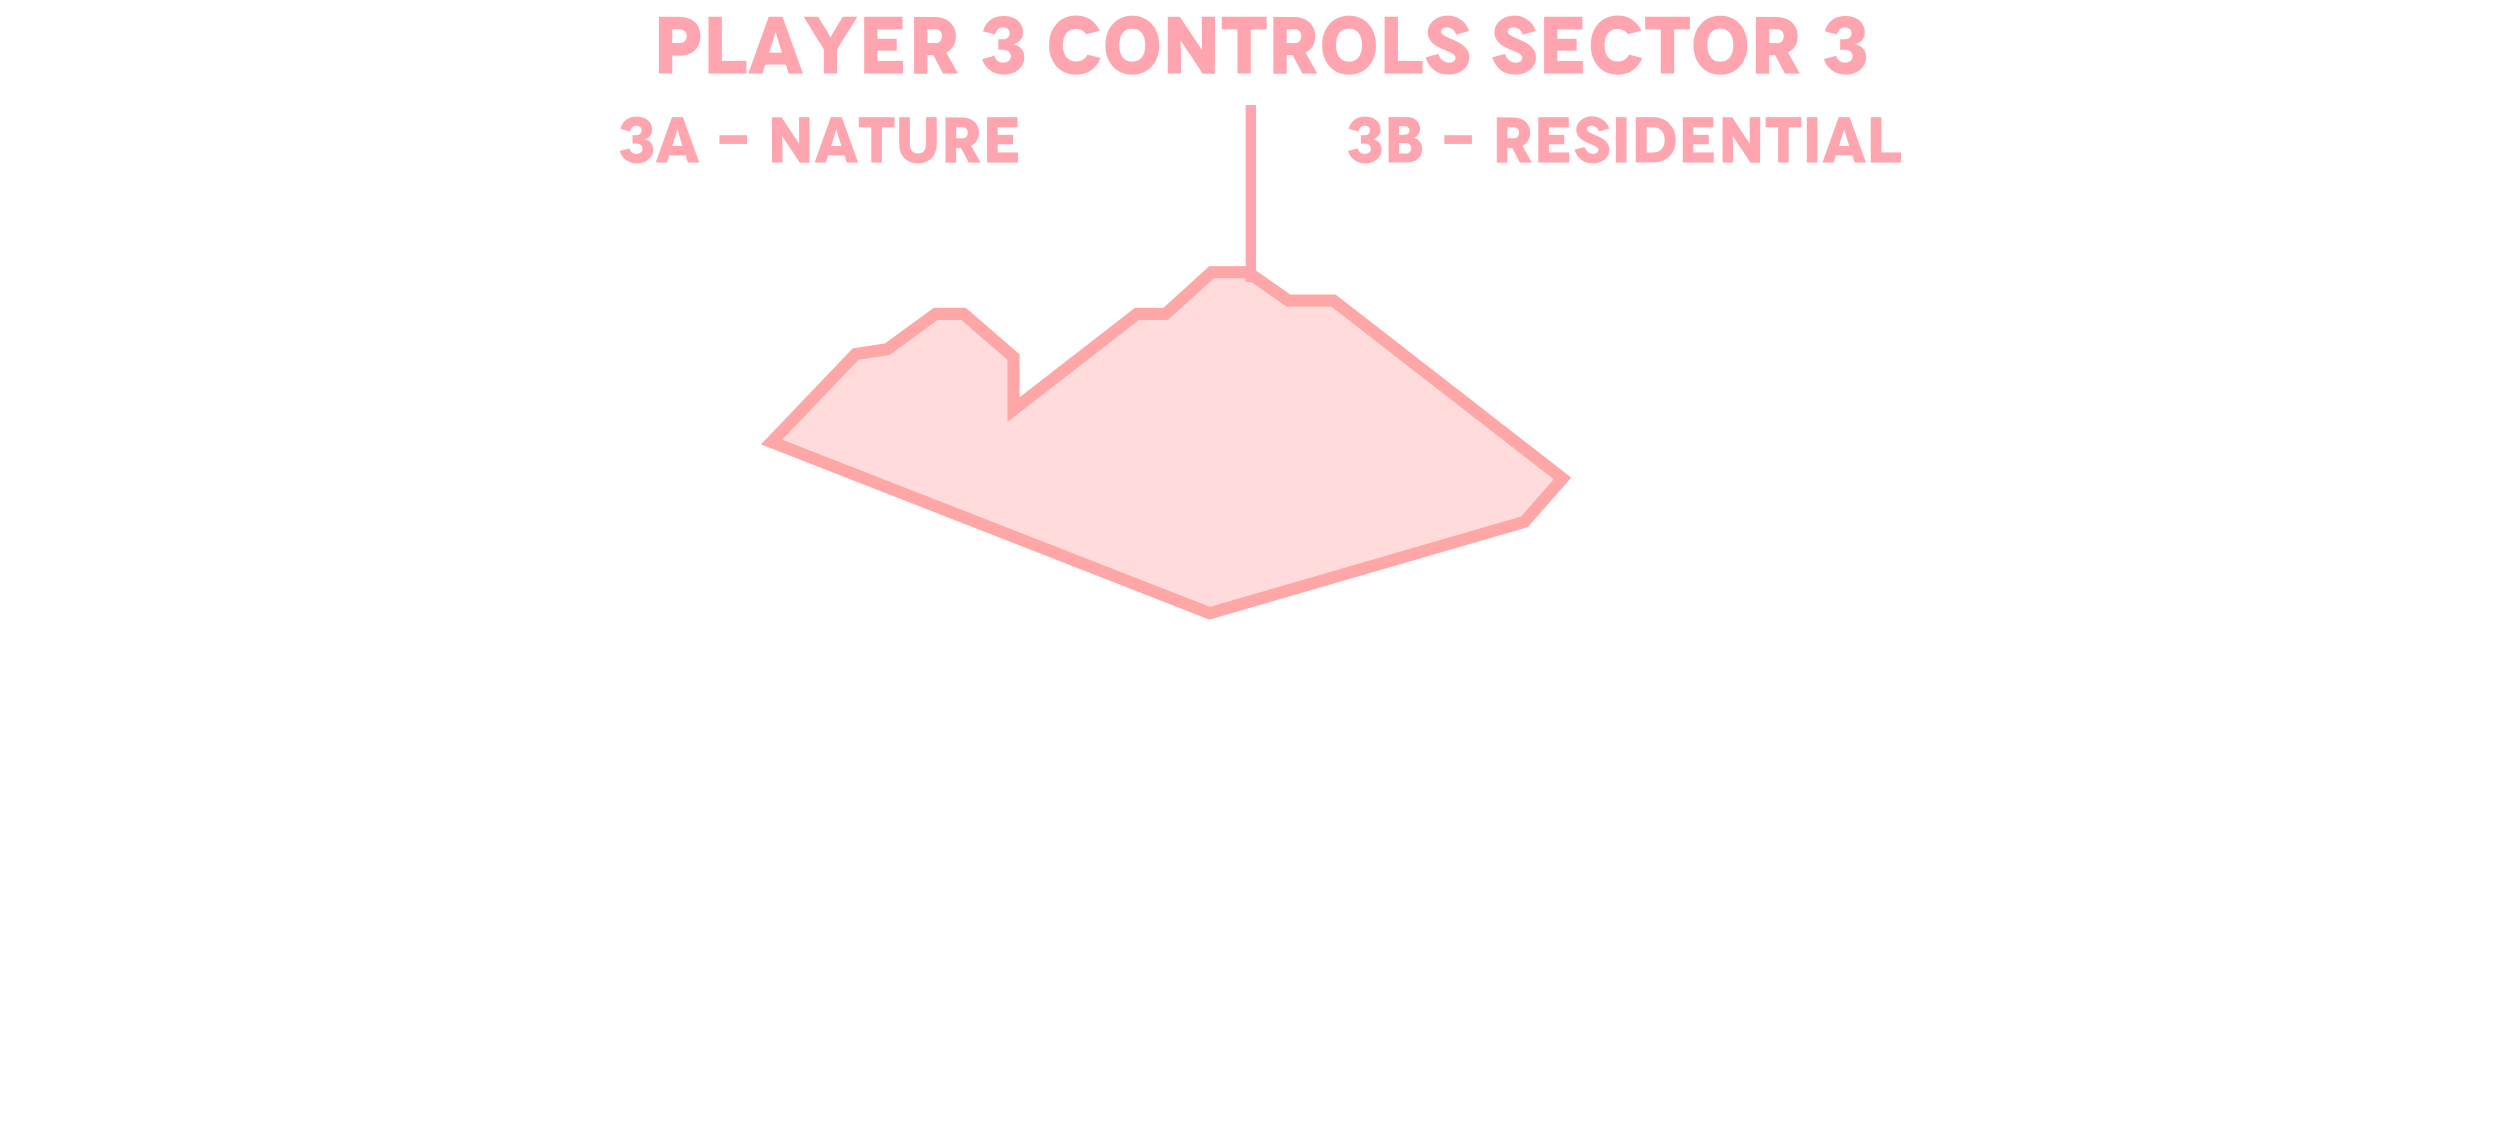 <svg
    width="2749"
    height="1237"
    viewBox="0 0 2749 1237"
    fill="none"
    xmlns="http://www.w3.org/2000/svg"
>
    <path
        d="M1372.18 299.281L1414.98 329.304L1416.7 330.509H1466.35L1718.11 526.105L1676.21 573.832L1330.08 674.32L848.41 486.066L940.982 389.23L973.955 384.253L975.562 384.011L976.875 383.054L1028.95 345.126H1059.52L1114.49 392.681V450.373L1125.2 442.071L1250.31 345.126H1281.83L1283.73 343.402L1332.33 299.281H1372.18Z"
        fill="#FFA6A6"
        fill-opacity="0.4"
        stroke="#FFA6A6"
        stroke-width="13.289"
    />
    <path
        d="M724.593 18.473H746.91L746.821 18.563C750.451 18.563 753.665 19.039 756.462 19.991C759.318 20.943 761.788 22.341 763.871 24.186C765.894 25.912 767.442 28.144 768.513 30.881C769.584 33.559 770.12 36.535 770.12 39.808C770.12 43.081 769.584 46.057 768.513 48.735C767.442 51.413 765.894 53.674 763.871 55.519C761.788 57.424 759.348 58.852 756.551 59.804C753.754 60.756 750.54 61.232 746.91 61.232H739.233V80.871H724.593V18.473ZM739.233 47.307H746.553V47.396C749.231 47.396 751.314 46.741 752.802 45.432C754.29 44.123 755.034 42.248 755.034 39.808C755.034 37.368 754.29 35.494 752.802 34.184C751.255 32.816 749.172 32.131 746.553 32.131H739.233V47.307ZM793.718 66.945H820.766V80.871H779.078V18.384H793.718V66.945ZM867.233 80.871L864.109 71.052H841.524L838.4 80.871H822.868L845.274 18.384H860.449L882.855 80.871H867.233ZM845.631 57.929H859.824L855.539 44.361C855.063 42.813 854.736 41.653 854.557 40.879C854.319 39.868 854.052 38.856 853.754 37.844C853.695 37.606 853.576 37.249 853.397 36.773C853.278 36.237 853.189 35.88 853.129 35.702L852.861 34.898H852.772L852.594 35.702C852.534 35.88 852.415 36.237 852.236 36.773C852.117 37.249 852.028 37.606 851.969 37.844C851.909 38.082 851.76 38.558 851.522 39.273C851.344 39.927 851.195 40.463 851.076 40.879L850.005 44.361L845.631 57.929ZM926.753 18.384H942.821L920.415 54.27V80.871H905.864V54.27L883.637 18.384H899.705L909.971 35.255C911.042 37.16 911.816 38.558 912.292 39.451C912.827 40.522 913.125 41.058 913.184 41.058H913.274C913.333 41.058 913.631 40.522 914.166 39.451C914.642 38.558 915.416 37.16 916.487 35.255L926.753 18.384ZM964.929 66.945H992.87V80.871H950.29V18.384H992.334V32.22H964.929V42.665H986.086V55.698H964.929V66.945ZM1053.5 80.96H1037.08L1026.37 60.697H1019.76V81.05H1005.12V18.652H1027.26C1030.77 18.652 1034.04 19.158 1037.08 20.169C1039.99 21.122 1042.49 22.55 1044.58 24.454C1046.66 26.359 1048.27 28.59 1049.4 31.149C1050.53 33.649 1051.09 36.565 1051.09 39.897C1051.09 44.123 1050.17 47.723 1048.33 50.699C1046.48 53.734 1043.86 56.085 1040.47 57.751L1053.5 80.96ZM1019.85 32.131V47.307L1028.78 47.485C1029.97 47.485 1031.04 47.247 1031.99 46.771C1032.82 46.354 1033.54 45.759 1034.13 44.986C1034.73 44.212 1035.14 43.409 1035.38 42.575C1035.68 41.564 1035.83 40.641 1035.83 39.808C1035.83 38.975 1035.68 38.053 1035.38 37.041C1035.14 36.208 1034.73 35.404 1034.13 34.631C1033.54 33.857 1032.82 33.262 1031.99 32.845C1031.04 32.369 1029.97 32.131 1028.78 32.131H1019.85ZM1094.02 37.844L1081.08 34.452L1080.72 34.898C1082.15 29.423 1084.83 25.168 1088.76 22.133C1092.68 19.098 1097.62 17.581 1103.57 17.581C1106.85 17.581 1109.79 18.027 1112.41 18.92C1115.03 19.812 1117.26 21.062 1119.11 22.669C1121.01 24.276 1122.44 26.18 1123.39 28.382C1124.4 30.703 1124.91 33.113 1124.91 35.613C1124.91 37.874 1124.52 39.778 1123.75 41.326C1122.97 42.932 1121.99 44.272 1120.8 45.343C1119.61 46.414 1118.36 47.217 1117.05 47.753C1115.8 48.229 1114.61 48.527 1113.48 48.646V48.735C1114.91 48.735 1116.34 49.032 1117.77 49.628C1119.31 50.282 1120.71 51.175 1121.96 52.306C1123.27 53.555 1124.31 55.013 1125.09 56.68C1125.92 58.525 1126.34 60.607 1126.34 62.928C1126.34 65.785 1125.77 68.344 1124.64 70.605C1123.45 72.986 1121.84 75.009 1119.82 76.675C1117.74 78.401 1115.33 79.74 1112.59 80.693C1109.85 81.585 1106.88 82.032 1103.66 82.032C1100.81 82.032 1098.04 81.615 1095.36 80.782C1092.86 79.889 1090.54 78.669 1088.4 77.122C1086.26 75.575 1084.5 73.789 1083.13 71.766C1081.76 69.802 1080.75 67.511 1080.1 64.892L1093.31 61.322C1093.9 63.345 1095.03 65.13 1096.7 66.678C1098.25 68.165 1100.45 68.909 1103.31 68.909C1105.57 68.909 1107.5 68.284 1109.11 67.035C1110.72 65.785 1111.52 64.029 1111.52 61.768C1111.52 59.745 1110.72 58.048 1109.11 56.68C1107.56 55.37 1105.48 54.716 1102.86 54.716H1097.77V43.2H1102.59C1105.21 43.2 1107.14 42.546 1108.39 41.236C1109.64 39.927 1110.27 38.32 1110.27 36.416C1110.27 34.512 1109.61 32.994 1108.31 31.863C1106.94 30.673 1105.15 30.078 1102.95 30.078C1100.63 30.078 1098.75 30.792 1097.33 32.22C1095.96 33.589 1094.86 35.464 1094.02 37.844ZM1209.29 33.738L1194.65 37.577L1194.56 37.844C1193.25 35.821 1191.55 34.303 1189.47 33.292C1187.33 32.28 1185.18 31.774 1183.04 31.774C1178.52 31.774 1175.01 33.381 1172.51 36.594C1170.01 39.808 1168.76 44.212 1168.76 49.806C1168.76 55.519 1170.1 59.923 1172.78 63.018C1175.45 66.112 1178.94 67.659 1183.22 67.659C1185.9 67.659 1188.37 67.035 1190.63 65.785C1192.83 64.535 1194.53 62.601 1195.72 59.983L1210.18 63.821C1207.98 69.475 1204.5 73.968 1199.73 77.3C1195.15 80.514 1189.62 82.121 1183.13 82.121C1179.08 82.121 1175.16 81.377 1171.35 79.889C1167.72 78.401 1164.59 76.199 1161.97 73.283C1159.36 70.427 1157.3 67.005 1155.81 63.018C1154.33 59.09 1153.58 54.627 1153.58 49.628C1153.58 44.629 1154.33 40.165 1155.81 36.237C1157.3 32.25 1159.36 28.828 1161.97 25.972C1164.59 23.056 1167.72 20.854 1171.35 19.366C1175.1 17.819 1179.02 17.045 1183.13 17.045C1189.2 17.045 1194.44 18.503 1198.84 21.419C1203.31 24.395 1206.79 28.501 1209.29 33.738ZM1215.48 49.628V49.806C1215.48 44.807 1216.22 40.344 1217.71 36.416C1219.2 32.429 1221.25 29.007 1223.87 26.15C1226.49 23.234 1229.61 21.032 1233.24 19.544C1236.99 17.997 1240.92 17.224 1245.02 17.224C1249.25 17.224 1253.18 17.997 1256.81 19.544C1260.44 21.092 1263.56 23.264 1266.18 26.061C1268.8 28.858 1270.88 32.28 1272.43 36.327C1273.92 40.255 1274.66 44.718 1274.66 49.717C1274.66 54.716 1273.92 59.179 1272.43 63.107C1270.88 67.154 1268.8 70.576 1266.18 73.373C1263.56 76.17 1260.44 78.342 1256.81 79.889C1253.12 81.377 1249.19 82.121 1245.02 82.121C1240.98 82.121 1237.05 81.377 1233.24 79.889C1229.61 78.401 1226.49 76.199 1223.87 73.283C1221.25 70.427 1219.2 67.005 1217.71 63.018C1216.22 59.09 1215.48 54.627 1215.48 49.628ZM1230.74 49.628C1230.74 55.341 1231.99 59.804 1234.49 63.018C1236.99 66.231 1240.47 67.838 1244.94 67.838C1249.4 67.838 1252.91 66.231 1255.47 63.018C1258.03 59.864 1259.31 55.4 1259.31 49.628C1259.31 43.795 1258.03 39.332 1255.47 36.237C1252.85 33.083 1249.34 31.506 1244.94 31.506C1240.47 31.506 1236.99 33.083 1234.49 36.237C1231.99 39.332 1230.74 43.795 1230.74 49.628ZM1321.48 18.384H1336.03L1335.86 81.05H1322.47L1310.15 62.214C1309.97 61.917 1308.63 59.983 1306.13 56.412C1305.48 55.46 1304.2 53.526 1302.29 50.609C1301.46 49.3 1300.48 47.842 1299.35 46.235L1298.19 44.45H1298.01L1298.1 46.057C1298.16 46.473 1298.19 47.217 1298.19 48.288C1298.24 49.36 1298.27 50.163 1298.27 50.699C1298.39 52.722 1298.48 55.132 1298.54 57.929C1298.6 59.774 1298.63 62.839 1298.63 67.124V80.871H1284.08V18.473H1297.47L1310.5 38.201L1313.72 43.022C1313.84 43.2 1315.06 44.986 1317.38 48.378C1317.68 48.854 1318.15 49.598 1318.81 50.609C1319.46 51.562 1319.97 52.276 1320.32 52.752L1321.57 54.537H1321.66V52.752V48.021C1321.66 45.164 1321.63 42.843 1321.57 41.058C1321.51 39.273 1321.48 36.475 1321.48 32.667V18.384ZM1343.49 18.384H1392.77V32.22H1375.36V80.871H1360.72V32.22H1343.49V18.384ZM1448.58 80.96H1432.16L1421.44 60.697H1414.84V81.05H1400.2V18.652H1422.34C1425.85 18.652 1429.12 19.158 1432.16 20.169C1435.07 21.122 1437.57 22.55 1439.65 24.454C1441.74 26.359 1443.34 28.59 1444.47 31.149C1445.61 33.649 1446.17 36.565 1446.17 39.897C1446.17 44.123 1445.25 47.723 1443.4 50.699C1441.56 53.734 1438.94 56.085 1435.55 57.751L1448.58 80.96ZM1414.93 32.131V47.307L1423.85 47.485C1425.04 47.485 1426.12 47.247 1427.07 46.771C1427.9 46.354 1428.61 45.759 1429.21 44.986C1429.8 44.212 1430.22 43.409 1430.46 42.575C1430.76 41.564 1430.91 40.641 1430.91 39.808C1430.91 38.975 1430.76 38.053 1430.46 37.041C1430.22 36.208 1429.8 35.404 1429.21 34.631C1428.61 33.857 1427.9 33.262 1427.07 32.845C1426.12 32.369 1425.04 32.131 1423.85 32.131H1414.93ZM1453.81 49.628V49.806C1453.81 44.807 1454.56 40.344 1456.05 36.416C1457.53 32.429 1459.59 29.007 1462.21 26.15C1464.82 23.234 1467.95 21.032 1471.58 19.544C1475.33 17.997 1479.26 17.224 1483.36 17.224C1487.59 17.224 1491.51 17.997 1495.14 19.544C1498.77 21.092 1501.9 23.264 1504.52 26.061C1507.14 28.858 1509.22 32.28 1510.77 36.327C1512.25 40.255 1513 44.718 1513 49.717C1513 54.716 1512.25 59.179 1510.77 63.107C1509.22 67.154 1507.14 70.576 1504.52 73.373C1501.9 76.17 1498.77 78.342 1495.14 79.889C1491.46 81.377 1487.53 82.121 1483.36 82.121C1479.31 82.121 1475.39 81.377 1471.58 79.889C1467.95 78.401 1464.82 76.199 1462.21 73.283C1459.59 70.427 1457.53 67.005 1456.05 63.018C1454.56 59.09 1453.81 54.627 1453.81 49.628ZM1469.08 49.628C1469.08 55.341 1470.33 59.804 1472.83 63.018C1475.33 66.231 1478.81 67.838 1483.27 67.838C1487.74 67.838 1491.25 66.231 1493.81 63.018C1496.36 59.864 1497.64 55.4 1497.64 49.628C1497.64 43.795 1496.36 39.332 1493.81 36.237C1491.19 33.083 1487.68 31.506 1483.27 31.506C1478.81 31.506 1475.33 33.083 1472.83 36.237C1470.33 39.332 1469.08 43.795 1469.08 49.628ZM1537.15 66.945H1564.19V80.871H1522.51V18.384H1537.15V66.945ZM1615.39 34.095L1601.47 37.934L1601.2 38.291C1600.37 35.494 1599 33.44 1597.09 32.131C1595.19 30.822 1593.2 30.167 1591.11 30.167C1589.09 30.167 1587.48 30.614 1586.29 31.506C1585.16 32.399 1584.6 33.47 1584.6 34.72C1584.6 35.613 1584.92 36.446 1585.58 37.219C1586.23 37.993 1587.13 38.677 1588.26 39.273C1589.57 39.987 1590.96 40.671 1592.45 41.326C1595.13 42.516 1596.89 43.29 1597.72 43.647C1600.22 44.718 1602.33 45.73 1604.06 46.682C1606.14 47.812 1608.04 49.151 1609.77 50.699C1611.5 52.246 1612.89 54.002 1613.97 55.965C1615.04 57.929 1615.57 60.221 1615.57 62.839C1615.57 65.636 1615.04 68.195 1613.97 70.516C1612.83 72.897 1611.29 74.92 1609.32 76.586C1607.24 78.312 1604.8 79.651 1602 80.603C1599.15 81.496 1596.02 81.942 1592.63 81.942C1589.42 81.942 1586.41 81.526 1583.61 80.693C1580.94 79.8 1578.56 78.491 1576.47 76.765C1574.39 75.039 1572.6 73.045 1571.12 70.784C1569.69 68.582 1568.5 66.023 1567.55 63.107L1581.56 59.358C1581.92 60.548 1582.45 61.738 1583.17 62.928C1583.88 64.059 1584.72 65.071 1585.67 65.963C1586.62 66.856 1587.75 67.57 1589.06 68.106C1590.31 68.641 1591.71 68.909 1593.26 68.909C1595.52 68.909 1597.3 68.403 1598.61 67.392C1599.86 66.38 1600.49 65.13 1600.49 63.642C1600.49 62.512 1600.13 61.53 1599.41 60.697C1598.64 59.804 1597.63 59.03 1596.38 58.376C1594.83 57.543 1593.28 56.858 1591.74 56.323C1589.6 55.549 1587.69 54.775 1586.02 54.002C1585.37 53.704 1583.41 52.663 1580.13 50.877C1578.23 49.866 1576.5 48.616 1574.96 47.128C1573.41 45.64 1572.19 43.944 1571.3 42.04C1570.4 40.076 1569.96 37.755 1569.96 35.077C1569.96 32.816 1570.49 30.614 1571.56 28.471C1572.63 26.269 1574.15 24.335 1576.12 22.669C1578.08 21.003 1580.4 19.663 1583.08 18.652C1585.82 17.64 1588.82 17.134 1592.09 17.134C1594.95 17.134 1597.63 17.581 1600.13 18.473C1602.63 19.366 1604.89 20.556 1606.91 22.044C1609.06 23.591 1610.81 25.377 1612.18 27.4C1613.61 29.483 1614.68 31.715 1615.39 34.095ZM1688.71 34.095L1674.78 37.934L1674.51 38.291C1673.68 35.494 1672.31 33.44 1670.41 32.131C1668.5 30.822 1666.51 30.167 1664.43 30.167C1662.4 30.167 1660.8 30.614 1659.61 31.506C1658.48 32.399 1657.91 33.47 1657.91 34.72C1657.91 35.613 1658.24 36.446 1658.89 37.219C1659.55 37.993 1660.44 38.677 1661.57 39.273C1662.88 39.987 1664.28 40.671 1665.77 41.326C1668.44 42.516 1670.2 43.29 1671.03 43.647C1673.53 44.718 1675.64 45.73 1677.37 46.682C1679.45 47.812 1681.36 49.151 1683.08 50.699C1684.81 52.246 1686.21 54.002 1687.28 55.965C1688.35 57.929 1688.89 60.221 1688.89 62.839C1688.89 65.636 1688.35 68.195 1687.28 70.516C1686.15 72.897 1684.6 74.92 1682.64 76.586C1680.55 78.312 1678.11 79.651 1675.32 80.603C1672.46 81.496 1669.34 81.942 1665.94 81.942C1662.73 81.942 1659.73 81.526 1656.93 80.693C1654.25 79.8 1651.87 78.491 1649.79 76.765C1647.7 75.039 1645.92 73.045 1644.43 70.784C1643 68.582 1641.81 66.023 1640.86 63.107L1654.88 59.358C1655.23 60.548 1655.77 61.738 1656.48 62.928C1657.2 64.059 1658.03 65.071 1658.98 65.963C1659.93 66.856 1661.06 67.57 1662.37 68.106C1663.62 68.641 1665.02 68.909 1666.57 68.909C1668.83 68.909 1670.62 68.403 1671.93 67.392C1673.18 66.38 1673.8 65.13 1673.8 63.642C1673.8 62.512 1673.44 61.53 1672.73 60.697C1671.96 59.804 1670.94 59.03 1669.69 58.376C1668.15 57.543 1666.6 56.858 1665.05 56.323C1662.91 55.549 1661 54.775 1659.34 54.002C1658.68 53.704 1656.72 52.663 1653.45 50.877C1651.54 49.866 1649.82 48.616 1648.27 47.128C1646.72 45.64 1645.5 43.944 1644.61 42.04C1643.72 40.076 1643.27 37.755 1643.27 35.077C1643.27 32.816 1643.81 30.614 1644.88 28.471C1645.95 26.269 1647.47 24.335 1649.43 22.669C1651.39 21.003 1653.71 19.663 1656.39 18.652C1659.13 17.64 1662.14 17.134 1665.41 17.134C1668.27 17.134 1670.94 17.581 1673.44 18.473C1675.94 19.366 1678.2 20.556 1680.23 22.044C1682.37 23.591 1684.13 25.377 1685.49 27.4C1686.92 29.483 1687.99 31.715 1688.71 34.095ZM1712.54 66.945H1740.48V80.871H1697.9V18.384H1739.95V32.22H1712.54V42.665H1733.7V55.698H1712.54V66.945ZM1804.87 33.738L1790.23 37.577L1790.14 37.844C1788.83 35.821 1787.13 34.303 1785.05 33.292C1782.91 32.28 1780.76 31.774 1778.62 31.774C1774.1 31.774 1770.59 33.381 1768.09 36.594C1765.59 39.808 1764.34 44.212 1764.34 49.806C1764.34 55.519 1765.68 59.923 1768.36 63.018C1771.03 66.112 1774.52 67.659 1778.8 67.659C1781.48 67.659 1783.95 67.035 1786.21 65.785C1788.41 64.535 1790.11 62.601 1791.3 59.983L1805.76 63.821C1803.56 69.475 1800.08 73.968 1795.31 77.3C1790.73 80.514 1785.2 82.121 1778.71 82.121C1774.66 82.121 1770.74 81.377 1766.93 79.889C1763.3 78.401 1760.17 76.199 1757.55 73.283C1754.94 70.427 1752.88 67.005 1751.39 63.018C1749.91 59.09 1749.16 54.627 1749.16 49.628C1749.16 44.629 1749.91 40.165 1751.39 36.237C1752.88 32.25 1754.94 28.828 1757.55 25.972C1760.17 23.056 1763.3 20.854 1766.93 19.366C1770.68 17.819 1774.6 17.045 1778.71 17.045C1784.78 17.045 1790.02 18.503 1794.42 21.419C1798.88 24.395 1802.37 28.501 1804.87 33.738ZM1809 18.384H1858.28V32.22H1840.87V80.871H1826.23V32.22H1809V18.384ZM1862.14 49.628V49.806C1862.14 44.807 1862.89 40.344 1864.37 36.416C1865.86 32.429 1867.91 29.007 1870.53 26.15C1873.15 23.234 1876.28 21.032 1879.91 19.544C1883.66 17.997 1887.58 17.224 1891.69 17.224C1895.91 17.224 1899.84 17.997 1903.47 19.544C1907.1 21.092 1910.23 23.264 1912.85 26.061C1915.46 28.858 1917.55 32.28 1919.09 36.327C1920.58 40.255 1921.33 44.718 1921.33 49.717C1921.33 54.716 1920.58 59.179 1919.09 63.107C1917.55 67.154 1915.46 70.576 1912.85 73.373C1910.23 76.17 1907.1 78.342 1903.47 79.889C1899.78 81.377 1895.86 82.121 1891.69 82.121C1887.64 82.121 1883.72 81.377 1879.91 79.889C1876.28 78.401 1873.15 76.199 1870.53 73.283C1867.91 70.427 1865.86 67.005 1864.37 63.018C1862.89 59.09 1862.14 54.627 1862.14 49.628ZM1877.41 49.628C1877.41 55.341 1878.66 59.804 1881.16 63.018C1883.66 66.231 1887.14 67.838 1891.6 67.838C1896.06 67.838 1899.57 66.231 1902.13 63.018C1904.69 59.864 1905.97 55.4 1905.97 49.628C1905.97 43.795 1904.69 39.332 1902.13 36.237C1899.52 33.083 1896 31.506 1891.6 31.506C1887.14 31.506 1883.66 33.083 1881.16 36.237C1878.66 39.332 1877.41 43.795 1877.41 49.628ZM1979.13 80.96H1962.7L1951.99 60.697H1945.39V81.05H1930.75V18.652H1952.88C1956.39 18.652 1959.67 19.158 1962.7 20.169C1965.62 21.122 1968.12 22.55 1970.2 24.454C1972.28 26.359 1973.89 28.59 1975.02 31.149C1976.15 33.649 1976.72 36.565 1976.72 39.897C1976.72 44.123 1975.8 47.723 1973.95 50.699C1972.11 53.734 1969.49 56.085 1966.1 57.751L1979.13 80.96ZM1945.47 32.131V47.307L1954.4 47.485C1955.59 47.485 1956.66 47.247 1957.61 46.771C1958.45 46.354 1959.16 45.759 1959.76 44.986C1960.35 44.212 1960.77 43.409 1961.01 42.575C1961.3 41.564 1961.45 40.641 1961.45 39.808C1961.45 38.975 1961.3 38.053 1961.01 37.041C1960.77 36.208 1960.35 35.404 1959.76 34.631C1959.16 33.857 1958.45 33.262 1957.61 32.845C1956.66 32.369 1955.59 32.131 1954.4 32.131H1945.47ZM2019.65 37.844L2006.7 34.452L2006.35 34.898C2007.77 29.423 2010.45 25.168 2014.38 22.133C2018.31 19.098 2023.25 17.581 2029.2 17.581C2032.47 17.581 2035.42 18.027 2038.04 18.92C2040.65 19.812 2042.89 21.062 2044.73 22.669C2046.64 24.276 2048.06 26.18 2049.02 28.382C2050.03 30.703 2050.53 33.113 2050.53 35.613C2050.53 37.874 2050.15 39.778 2049.37 41.326C2048.6 42.932 2047.62 44.272 2046.43 45.343C2045.24 46.414 2043.99 47.217 2042.68 47.753C2041.43 48.229 2040.24 48.527 2039.11 48.646V48.735C2040.54 48.735 2041.96 49.032 2043.39 49.628C2044.94 50.282 2046.34 51.175 2047.59 52.306C2048.9 53.555 2049.94 55.013 2050.71 56.68C2051.55 58.525 2051.96 60.607 2051.96 62.928C2051.96 65.785 2051.4 68.344 2050.27 70.605C2049.08 72.986 2047.47 75.009 2045.45 76.675C2043.36 78.401 2040.95 79.74 2038.21 80.693C2035.48 81.585 2032.5 82.032 2029.29 82.032C2026.43 82.032 2023.66 81.615 2020.99 80.782C2018.49 79.889 2016.17 78.669 2014.02 77.122C2011.88 75.575 2010.13 73.789 2008.76 71.766C2007.39 69.802 2006.38 67.511 2005.72 64.892L2018.93 61.322C2019.53 63.345 2020.66 65.13 2022.33 66.678C2023.87 68.165 2026.07 68.909 2028.93 68.909C2031.19 68.909 2033.13 68.284 2034.73 67.035C2036.34 65.785 2037.14 64.029 2037.14 61.768C2037.14 59.745 2036.34 58.048 2034.73 56.68C2033.19 55.37 2031.1 54.716 2028.48 54.716H2023.4V43.2H2028.22C2030.84 43.2 2032.77 42.546 2034.02 41.236C2035.27 39.927 2035.89 38.32 2035.89 36.416C2035.89 34.512 2035.24 32.994 2033.93 31.863C2032.56 30.673 2030.78 30.078 2028.57 30.078C2026.25 30.078 2024.38 30.792 2022.95 32.22C2021.58 33.589 2020.48 35.464 2019.65 37.844Z"
        fill="#FFA5AF"
    />
    <path
        d="M692.544 144.422L682.224 141.717L681.939 142.073C683.078 137.708 685.213 134.315 688.345 131.896C691.476 129.476 695.414 128.266 700.159 128.266C702.768 128.266 705.117 128.622 707.205 129.333C709.292 130.045 711.072 131.042 712.543 132.323C714.061 133.604 715.2 135.122 715.959 136.878C716.765 138.728 717.169 140.65 717.169 142.642C717.169 144.445 716.86 145.964 716.243 147.197C715.627 148.478 714.844 149.546 713.895 150.4C712.946 151.254 711.95 151.895 710.906 152.322C709.909 152.701 708.96 152.938 708.059 153.033V153.105C709.198 153.105 710.336 153.342 711.475 153.816C712.709 154.338 713.824 155.05 714.82 155.951C715.864 156.948 716.694 158.11 717.311 159.439C717.975 160.91 718.307 162.57 718.307 164.421C718.307 166.698 717.857 168.738 716.955 170.541C716.006 172.439 714.725 174.053 713.112 175.381C711.451 176.757 709.53 177.825 707.347 178.584C705.165 179.295 702.792 179.651 700.23 179.651C697.953 179.651 695.746 179.319 693.611 178.655C691.618 177.943 689.768 176.971 688.06 175.737C686.352 174.503 684.952 173.08 683.861 171.467C682.769 169.901 681.963 168.074 681.441 165.986L691.974 163.14C692.449 164.753 693.35 166.176 694.679 167.41C695.912 168.596 697.668 169.189 699.945 169.189C701.748 169.189 703.29 168.691 704.571 167.695C705.853 166.698 706.493 165.299 706.493 163.496C706.493 161.882 705.853 160.53 704.571 159.439C703.338 158.395 701.677 157.873 699.59 157.873H695.533V148.692H699.376C701.464 148.692 703.006 148.17 704.002 147.126C704.999 146.082 705.497 144.801 705.497 143.283C705.497 141.765 704.975 140.555 703.931 139.653C702.84 138.704 701.416 138.23 699.661 138.23C697.81 138.23 696.316 138.799 695.177 139.938C694.086 141.029 693.208 142.524 692.544 144.422ZM756.379 178.726L753.888 170.897H735.882L733.391 178.726H721.007L738.871 128.906H750.97L768.834 178.726H756.379ZM739.156 160.435H750.472L747.056 149.617C746.676 148.384 746.415 147.458 746.273 146.842C746.083 146.035 745.87 145.228 745.633 144.422C745.585 144.232 745.49 143.947 745.348 143.568C745.253 143.141 745.182 142.856 745.134 142.714L744.921 142.073H744.85L744.707 142.714C744.66 142.856 744.565 143.141 744.423 143.568C744.328 143.947 744.257 144.232 744.209 144.422C744.162 144.612 744.043 144.991 743.853 145.56C743.711 146.082 743.592 146.509 743.497 146.842L742.643 149.617L739.156 160.435ZM791.114 148.692H821.432V158.3H791.114V148.692ZM878.62 128.906H890.221L890.078 178.868H879.403L869.581 163.851C869.439 163.614 868.371 162.072 866.378 159.225C865.857 158.466 864.836 156.924 863.318 154.599C862.654 153.555 861.871 152.393 860.969 151.112L860.044 149.688H859.902L859.973 150.969C860.021 151.302 860.044 151.895 860.044 152.749C860.092 153.603 860.115 154.243 860.115 154.67C860.21 156.284 860.281 158.205 860.329 160.435C860.376 161.906 860.4 164.35 860.4 167.766V178.726H848.799V128.978H859.475L869.866 144.706L872.428 148.55C872.523 148.692 873.496 150.115 875.346 152.82C875.583 153.199 875.963 153.793 876.485 154.599C877.007 155.358 877.41 155.928 877.695 156.307L878.691 157.731H878.762V156.307V152.535C878.762 150.258 878.738 148.407 878.691 146.984C878.644 145.56 878.62 143.33 878.62 140.294V128.906ZM931.109 178.726L928.618 170.897H910.612L908.121 178.726H895.738L913.601 128.906H925.7L943.564 178.726H931.109ZM913.886 160.435H925.202L921.786 149.617C921.406 148.384 921.146 147.458 921.003 146.842C920.813 146.035 920.6 145.228 920.363 144.422C920.315 144.232 920.22 143.947 920.078 143.568C919.983 143.141 919.912 142.856 919.864 142.714L919.651 142.073H919.58L919.437 142.714C919.39 142.856 919.295 143.141 919.153 143.568C919.058 143.947 918.987 144.232 918.939 144.422C918.892 144.612 918.773 144.991 918.583 145.56C918.441 146.082 918.322 146.509 918.228 146.842L917.373 149.617L913.886 160.435ZM944.33 128.906H983.616V139.938H969.738V178.726H958.066V139.938H944.33V128.906ZM1018.3 128.906H1030.04V157.731C1030.04 161.242 1029.54 164.35 1028.54 167.054C1027.55 169.806 1026.17 172.083 1024.42 173.886C1022.61 175.737 1020.45 177.16 1017.94 178.157C1015.33 179.106 1012.48 179.58 1009.4 179.58C1006.31 179.58 1003.47 179.106 1000.86 178.157C998.344 177.16 996.185 175.737 994.382 173.886C992.626 172.083 991.25 169.806 990.254 167.054C989.258 164.35 988.76 161.242 988.76 157.731V128.906H1000.5V157.659C1000.5 161.455 1001.26 164.255 1002.78 166.058C1004.25 167.813 1006.46 168.691 1009.4 168.691C1012.34 168.691 1014.55 167.813 1016.02 166.058C1017.54 164.255 1018.3 161.455 1018.3 157.659V128.906ZM1078.3 178.797H1065.2L1056.66 162.641H1051.4V178.868H1039.72V129.12H1057.37C1060.17 129.12 1062.78 129.523 1065.2 130.33C1067.53 131.089 1069.52 132.228 1071.18 133.746C1072.84 135.264 1074.12 137.044 1075.02 139.084C1075.93 141.077 1076.38 143.402 1076.38 146.059C1076.38 149.427 1075.64 152.298 1074.17 154.67C1072.7 157.09 1070.61 158.964 1067.91 160.293L1078.3 178.797ZM1051.47 139.867V151.966L1058.58 152.108C1059.53 152.108 1060.39 151.918 1061.15 151.539C1061.81 151.207 1062.38 150.732 1062.85 150.115C1063.33 149.499 1063.66 148.858 1063.85 148.194C1064.09 147.387 1064.21 146.652 1064.21 145.987C1064.21 145.323 1064.09 144.588 1063.85 143.781C1063.66 143.117 1063.33 142.476 1062.85 141.86C1062.38 141.243 1061.81 140.768 1061.15 140.436C1060.39 140.057 1059.53 139.867 1058.58 139.867H1051.47ZM1097.06 167.623H1119.34V178.726H1085.39V128.906H1118.91V139.938H1097.06V148.265H1113.93V158.656H1097.06V167.623Z"
        fill="#FFA5AF"
    />
    <path
        d="M1493.42 144.422L1483.1 141.717L1482.82 142.073C1483.96 137.708 1486.09 134.315 1489.23 131.896C1492.36 129.476 1496.29 128.266 1501.04 128.266C1503.65 128.266 1506 128.622 1508.09 129.333C1510.17 130.045 1511.95 131.042 1513.42 132.323C1514.94 133.604 1516.08 135.122 1516.84 136.878C1517.65 138.728 1518.05 140.65 1518.05 142.642C1518.05 144.445 1517.74 145.964 1517.12 147.197C1516.51 148.478 1515.72 149.546 1514.78 150.4C1513.83 151.254 1512.83 151.895 1511.79 152.322C1510.79 152.701 1509.84 152.938 1508.94 153.033V153.105C1510.08 153.105 1511.22 153.342 1512.36 153.816C1513.59 154.338 1514.7 155.05 1515.7 155.951C1516.74 156.948 1517.57 158.11 1518.19 159.439C1518.86 160.91 1519.19 162.57 1519.19 164.421C1519.19 166.698 1518.74 168.738 1517.84 170.541C1516.89 172.439 1515.61 174.053 1513.99 175.381C1512.33 176.757 1510.41 177.825 1508.23 178.584C1506.05 179.295 1503.67 179.651 1501.11 179.651C1498.83 179.651 1496.63 179.319 1494.49 178.655C1492.5 177.943 1490.65 176.971 1488.94 175.737C1487.23 174.503 1485.83 173.08 1484.74 171.467C1483.65 169.901 1482.84 168.074 1482.32 165.986L1492.85 163.14C1493.33 164.753 1494.23 166.176 1495.56 167.41C1496.79 168.596 1498.55 169.189 1500.83 169.189C1502.63 169.189 1504.17 168.691 1505.45 167.695C1506.73 166.698 1507.37 165.299 1507.37 163.496C1507.37 161.882 1506.73 160.53 1505.45 159.439C1504.22 158.395 1502.56 157.873 1500.47 157.873H1496.41V148.692H1500.26C1502.34 148.692 1503.89 148.17 1504.88 147.126C1505.88 146.082 1506.38 144.801 1506.38 143.283C1506.38 141.765 1505.86 140.555 1504.81 139.653C1503.72 138.704 1502.3 138.23 1500.54 138.23C1498.69 138.23 1497.2 138.799 1496.06 139.938C1494.97 141.029 1494.09 142.524 1493.42 144.422ZM1526.87 128.764H1546.44L1546.66 128.551C1548.84 128.551 1550.88 128.883 1552.78 129.547C1554.63 130.164 1556.19 131.089 1557.47 132.323C1558.75 133.556 1559.75 134.98 1560.46 136.593C1561.17 138.206 1561.53 139.938 1561.53 141.788C1561.53 143.069 1561.32 144.256 1560.89 145.347C1560.46 146.438 1559.94 147.387 1559.32 148.194C1558.66 149.048 1557.95 149.76 1557.19 150.329C1556.48 150.851 1555.77 151.23 1555.05 151.468V151.539C1556.24 151.823 1557.35 152.322 1558.4 153.033C1559.49 153.745 1560.42 154.623 1561.17 155.667C1561.93 156.711 1562.57 157.92 1563.1 159.296C1563.62 160.72 1563.88 162.096 1563.88 163.424C1563.88 165.607 1563.52 167.623 1562.81 169.474C1562.1 171.277 1561.03 172.866 1559.61 174.242C1558.19 175.618 1556.38 176.686 1554.2 177.445C1552.06 178.204 1549.48 178.584 1546.44 178.584H1526.87V128.764ZM1538.54 148.265H1544.66V148.123C1546.18 148.123 1547.44 147.696 1548.43 146.842C1549.43 145.987 1549.93 144.872 1549.93 143.496C1549.93 142.073 1549.43 140.934 1548.43 140.08C1547.44 139.226 1546.18 138.799 1544.66 138.799H1538.54V148.265ZM1538.54 168.833H1545.66C1547.56 168.833 1549.05 168.288 1550.14 167.196C1551.23 166.105 1551.78 164.705 1551.78 162.997C1551.78 161.194 1551.21 159.795 1550.07 158.798C1548.93 157.802 1547.46 157.304 1545.66 157.304H1538.54V168.833ZM1588.17 148.692H1618.49V158.3H1588.17V148.692ZM1684.43 178.797H1671.34L1662.8 162.641H1657.53V178.868H1645.86V129.12H1663.51C1666.31 129.12 1668.92 129.523 1671.34 130.33C1673.66 131.089 1675.65 132.228 1677.31 133.746C1678.98 135.264 1680.26 137.044 1681.16 139.084C1682.06 141.077 1682.51 143.402 1682.51 146.059C1682.51 149.427 1681.77 152.298 1680.3 154.67C1678.83 157.09 1676.75 158.964 1674.04 160.293L1684.43 178.797ZM1657.6 139.867V151.966L1664.72 152.108C1665.67 152.108 1666.52 151.918 1667.28 151.539C1667.94 151.207 1668.51 150.732 1668.99 150.115C1669.46 149.499 1669.79 148.858 1669.98 148.194C1670.22 147.387 1670.34 146.652 1670.34 145.987C1670.34 145.323 1670.22 144.588 1669.98 143.781C1669.79 143.117 1669.46 142.476 1668.99 141.86C1668.51 141.243 1667.94 140.768 1667.28 140.436C1666.52 140.057 1665.67 139.867 1664.72 139.867H1657.6ZM1703.19 167.623H1725.47V178.726H1691.52V128.906H1725.04V139.938H1703.19V148.265H1720.06V158.656H1703.19V167.623ZM1769.47 141.433L1758.37 144.493L1758.15 144.778C1757.49 142.548 1756.4 140.911 1754.88 139.867C1753.36 138.823 1751.77 138.301 1750.11 138.301C1748.5 138.301 1747.22 138.657 1746.27 139.369C1745.37 140.08 1744.92 140.934 1744.92 141.931C1744.92 142.642 1745.18 143.307 1745.7 143.924C1746.22 144.54 1746.93 145.086 1747.84 145.56C1748.88 146.13 1749.99 146.675 1751.18 147.197C1753.32 148.146 1754.71 148.763 1755.38 149.048C1757.37 149.902 1759.06 150.708 1760.43 151.468C1762.09 152.369 1763.61 153.437 1764.99 154.67C1766.36 155.904 1767.48 157.304 1768.33 158.869C1769.19 160.435 1769.61 162.262 1769.61 164.35C1769.61 166.58 1769.19 168.62 1768.33 170.47C1767.43 172.368 1766.2 173.981 1764.63 175.31C1762.97 176.686 1761.03 177.753 1758.8 178.513C1756.52 179.224 1754.03 179.58 1751.32 179.58C1748.76 179.58 1746.36 179.248 1744.13 178.584C1742 177.872 1740.1 176.828 1738.44 175.452C1736.78 174.076 1735.36 172.487 1734.17 170.684C1733.03 168.928 1732.08 166.888 1731.32 164.563L1742.5 161.574C1742.78 162.523 1743.21 163.472 1743.78 164.421C1744.35 165.322 1745.01 166.129 1745.77 166.841C1746.53 167.552 1747.43 168.122 1748.48 168.549C1749.47 168.976 1750.59 169.189 1751.82 169.189C1753.62 169.189 1755.05 168.786 1756.09 167.979C1757.09 167.173 1757.59 166.176 1757.59 164.99C1757.59 164.089 1757.3 163.306 1756.73 162.641C1756.11 161.93 1755.31 161.313 1754.31 160.791C1753.08 160.127 1751.84 159.581 1750.61 159.154C1748.9 158.537 1747.38 157.92 1746.06 157.304C1745.53 157.066 1743.97 156.236 1741.36 154.813C1739.84 154.006 1738.46 153.01 1737.23 151.823C1736 150.637 1735.02 149.285 1734.31 147.767C1733.6 146.201 1733.25 144.351 1733.25 142.215C1733.25 140.412 1733.67 138.657 1734.53 136.949C1735.38 135.193 1736.59 133.651 1738.16 132.323C1739.72 130.994 1741.57 129.927 1743.71 129.12C1745.89 128.313 1748.29 127.91 1750.9 127.91C1753.17 127.91 1755.31 128.266 1757.3 128.978C1759.29 129.689 1761.1 130.638 1762.71 131.824C1764.42 133.058 1765.82 134.482 1766.91 136.095C1768.05 137.755 1768.9 139.535 1769.47 141.433ZM1788.47 178.726H1776.8V128.906H1788.47V178.726ZM1798.69 128.764H1817.55H1817.48C1821.18 128.764 1824.52 129.357 1827.51 130.543C1830.6 131.73 1833.23 133.438 1835.41 135.668C1837.69 137.945 1839.45 140.602 1840.68 143.639C1841.96 146.77 1842.6 150.21 1842.6 153.959C1842.6 157.659 1841.98 161.076 1840.75 164.207C1839.56 167.244 1837.86 169.83 1835.63 171.965C1833.4 174.1 1830.76 175.737 1827.73 176.876C1824.69 178.014 1821.34 178.584 1817.69 178.584H1798.69V128.764ZM1810.65 167.695H1818.55L1818.26 167.552C1820.02 167.552 1821.65 167.268 1823.17 166.698C1824.69 166.129 1825.97 165.275 1827.01 164.136C1828.06 162.997 1828.91 161.574 1829.58 159.866C1830.19 158.205 1830.5 156.26 1830.5 154.03C1830.5 151.705 1830.19 149.712 1829.58 148.051C1828.91 146.296 1828.06 144.825 1827.01 143.639C1825.97 142.453 1824.69 141.527 1823.17 140.863C1821.75 140.246 1820.14 139.938 1818.33 139.938H1810.65V167.695ZM1862.08 167.623H1884.35V178.726H1850.41V128.906H1883.93V139.938H1862.08V148.265H1878.95V158.656H1862.08V167.623ZM1923.94 128.906H1935.54L1935.4 178.868H1924.72L1914.9 163.851C1914.76 163.614 1913.69 162.072 1911.7 159.225C1911.18 158.466 1910.16 156.924 1908.64 154.599C1907.98 153.555 1907.19 152.393 1906.29 151.112L1905.37 149.688H1905.22L1905.3 150.969C1905.34 151.302 1905.37 151.895 1905.37 152.749C1905.41 153.603 1905.44 154.243 1905.44 154.67C1905.53 156.284 1905.6 158.205 1905.65 160.435C1905.7 161.906 1905.72 164.35 1905.72 167.766V178.726H1894.12V128.978H1904.8L1915.19 144.706L1917.75 148.55C1917.84 148.692 1918.82 150.115 1920.67 152.82C1920.91 153.199 1921.28 153.793 1921.81 154.599C1922.33 155.358 1922.73 155.928 1923.02 156.307L1924.01 157.731H1924.08V156.307V152.535C1924.08 150.258 1924.06 148.407 1924.01 146.984C1923.97 145.56 1923.94 143.33 1923.94 140.294V128.906ZM1941.49 128.906H1980.77V139.938H1966.89V178.726H1955.22V139.938H1941.49V128.906ZM1998.44 178.726H1986.77V128.906H1998.44V178.726ZM2039.33 178.726L2036.84 170.897H2018.83L2016.34 178.726H2003.96L2021.82 128.906H2033.92L2051.79 178.726H2039.33ZM2022.11 160.435H2033.42L2030.01 149.617C2029.63 148.384 2029.37 147.458 2029.23 146.842C2029.04 146.035 2028.82 145.228 2028.58 144.422C2028.54 144.232 2028.44 143.947 2028.3 143.568C2028.21 143.141 2028.13 142.856 2028.09 142.714L2027.87 142.073H2027.8L2027.66 142.714C2027.61 142.856 2027.52 143.141 2027.37 143.568C2027.28 143.947 2027.21 144.232 2027.16 144.422C2027.11 144.612 2027 144.991 2026.81 145.56C2026.66 146.082 2026.54 146.509 2026.45 146.842L2025.6 149.617L2022.11 160.435ZM2068.78 167.623H2090.34V178.726H2057.11V128.906H2068.78V167.623Z"
        fill="#FFA5AF"
    />
    <path
        d="M1375.43 310.175L1375.43 115.428"
        stroke="#FFA5AF"
        stroke-width="11.456"
    />
</svg>